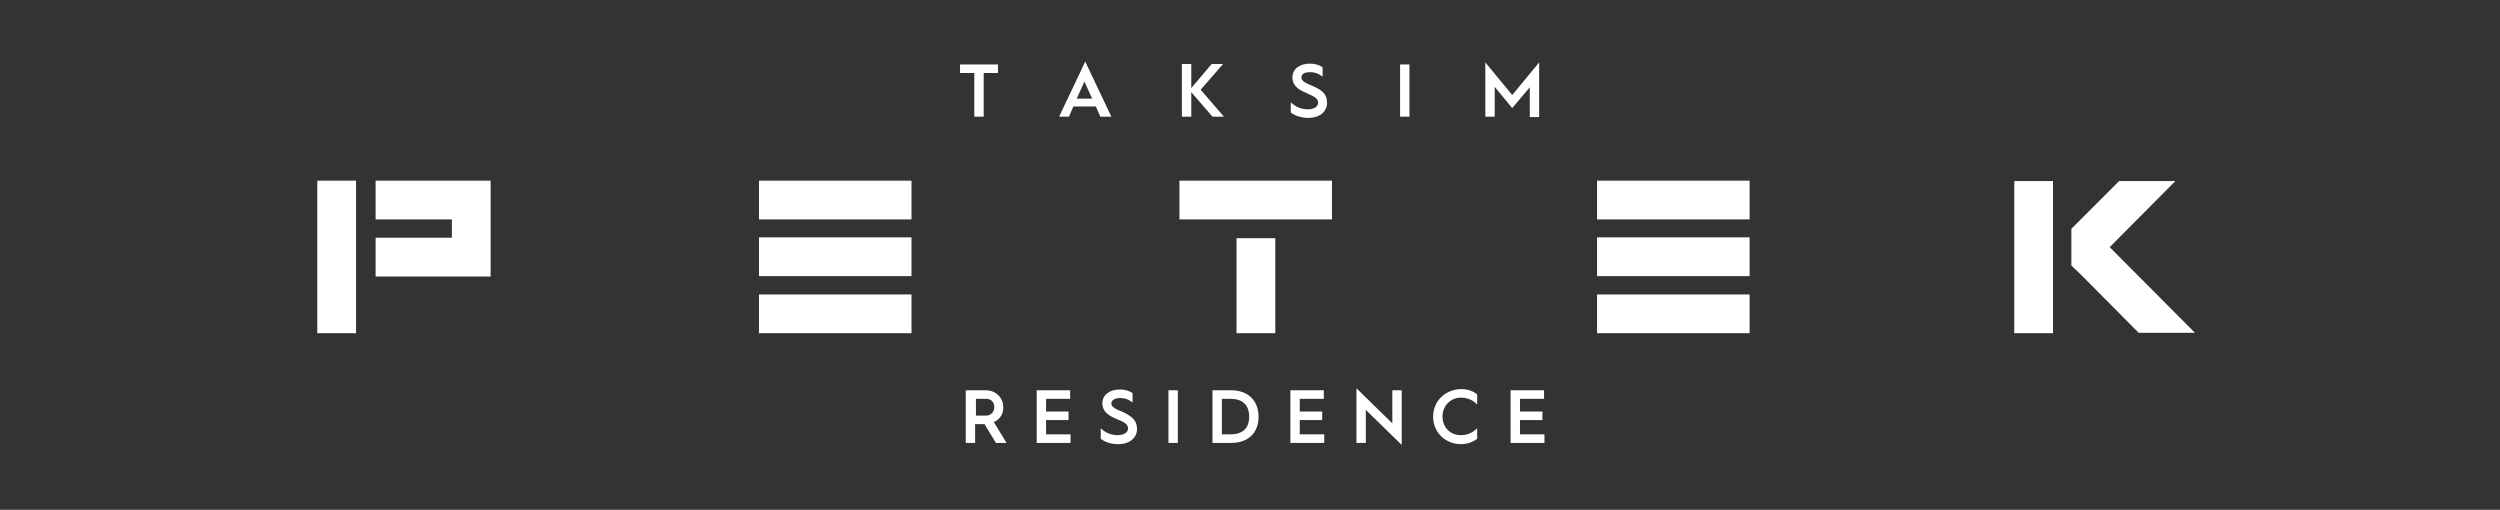 <?xml version="1.0" encoding="utf-8"?>
<!-- Generator: Adobe Illustrator 25.2.3, SVG Export Plug-In . SVG Version: 6.00 Build 0)  -->
<svg version="1.1" id="Layer_1" xmlns="http://www.w3.org/2000/svg" xmlns:xlink="http://www.w3.org/1999/xlink" x="0px" y="0px"
	 viewBox="0 0 613 125" style="enable-background:new 0 0 613 125;" xml:space="preserve">
<rect x="0" y="0" width="613" height="125" fill="#333333" stroke="none"/>
<style type="text/css">
	.st0{fill:#FFFFFF;}
</style>
<path class="st0" d="M278.8,105.2c0,2-1.6,3.7-4.6,3.7c-1.8,0-3.2-0.5-4.3-1.3V105c1,1,2.4,1.7,4.2,1.7c1.6,0,2.5-0.8,2.5-1.6
	c0-1.1-0.9-1.6-2.9-2.4c-1.9-0.8-3.4-1.8-3.4-3.8c0-2.1,1.8-3.4,4.3-3.4c1.2,0,2.3,0.3,3.1,0.9v2.3c-0.8-0.7-1.8-1.1-3.1-1.1
	c-1.3,0-2.1,0.6-2.1,1.3c0,1,1.3,1.5,2.8,2.1C277.6,102.1,278.8,103.1,278.8,105.2z M243.7,103.5l3.1,5.1h-2.6l-2.8-4.6h0h-2.3v4.6
	h-2.3V95.7h5c2.3,0,4.2,1.8,4.2,4.1C246.1,101.5,245.1,102.9,243.7,103.5z M243.8,99.8c0-1.2-0.8-2-1.9-2h-2.6v4.1h2.5
	C242.9,101.9,243.8,101.1,243.8,99.8z M286.5,108.6h2.3V95.7h-2.3V108.6z M269.8,28.6l-1.1-2.5h-5.5l-1.1,2.5h-2.4l6.4-13.5
	l6.4,13.5H269.8z M267.8,24.2l-1.9-4.2l-1.9,4.2H267.8z M256.5,103h5.5v-2.1h-5.5v-3.1h5.9v-2.1h-8.2v12.9h8.3v-2.1h-6V103z
	 M292.1,22.6l5.2,6h2.8l-5.7-6.6l5.5-6.3h-2.8l-5,5.9v-5.9h-2.3v12.9h2.3V22.6z M325.4,25.2c0-2.1-1.2-3.1-3.5-4.1
	c-1.4-0.6-2.8-1.1-2.8-2.1c0-0.8,0.7-1.3,2.1-1.3c1.3,0,2.2,0.4,3.1,1.1v-2.3c-0.9-0.6-1.9-0.9-3.1-0.9c-2.5,0-4.3,1.3-4.3,3.4
	c0,2,1.5,3,3.4,3.8c2,0.9,2.9,1.3,2.9,2.4c0,0.8-0.8,1.6-2.5,1.6c-1.8,0-3.1-0.7-4.2-1.7v2.5c1.1,0.8,2.5,1.3,4.3,1.3
	C323.8,28.9,325.4,27.2,325.4,25.2z M238.9,28.6h2.3V17.9h3.5v-2.1h-9.3v2.1h3.5V28.6z M92.1,44.3v9.5h18.7v4.5H92.1v9.5h28.2v-1.1
	v-8.4v-4.5v-9.5h-9.5H92.1z M186.1,53.8h37.4v-9.5h-37.4V53.8z M186.1,81.7h37.4v-9.5h-37.4V81.7z M186.1,67.7h37.4v-9.5h-37.4V67.7
	z M77.8,81.7h9.5V44.3h-9.5V81.7z M391.7,67.7H429v-9.5h-37.4V67.7z M391.7,81.7H429v-9.5h-37.4V81.7z M372.7,103h5.5v-2.1h-5.5
	v-3.1h5.9v-2.1h-8.2v12.9h8.3v-2.1h-6V103z M375.1,21.4v7.3h2.3V15.3l-6.6,8l-6.6-8v13.3h2.3v-7.3l4.3,5.2L375.1,21.4z M517.3,60.6
	l16.1-16.2h-13.8l-9.2,9.2l-2.5,2.5v9l2.5,2.4l14,14.1h13.8L517.3,60.6z M391.7,53.8H429v-9.5h-37.4V53.8z M493.9,81.7h9.5V44.4
	h-9.5V81.7z M343.3,28.6h2.3V15.8h-2.3V28.6z M351.4,102.2c0,3.8,3,6.7,6.8,6.7c1.6,0,2.9-0.5,4-1.3V105c-1.1,1.1-2.4,1.7-4,1.7
	c-2.6,0-4.5-1.9-4.5-4.6c0-2.6,2-4.6,4.5-4.6c1.6,0,3,0.6,4,1.7v-2.5c-1.1-0.9-2.5-1.3-4-1.3C354.4,95.5,351.4,98.3,351.4,102.2z
	 M303.2,81.7h9.5V58.4h-9.5V81.7z M289.2,53.8h37.4v-9.5h-37.4V53.8z M318.7,103h5.5v-2.1h-5.5v-3.1h5.9v-2.1h-8.2v12.9h8.3v-2.1h-6
	V103z M308.6,102.2c0,3.8-2.4,6.4-6.7,6.4h-4.6V95.7h4.6C306.2,95.7,308.6,98.4,308.6,102.2z M306.3,102.2c0-2.5-1.2-4.4-4.6-4.4
	h-2.1v8.7h2.1C305.1,106.5,306.3,104.6,306.3,102.2z M341.4,103.8l-8.8-8.6v13.4h2.3v-8.1l8.8,8.6V95.7h-2.3V103.8z"/>
</svg>
